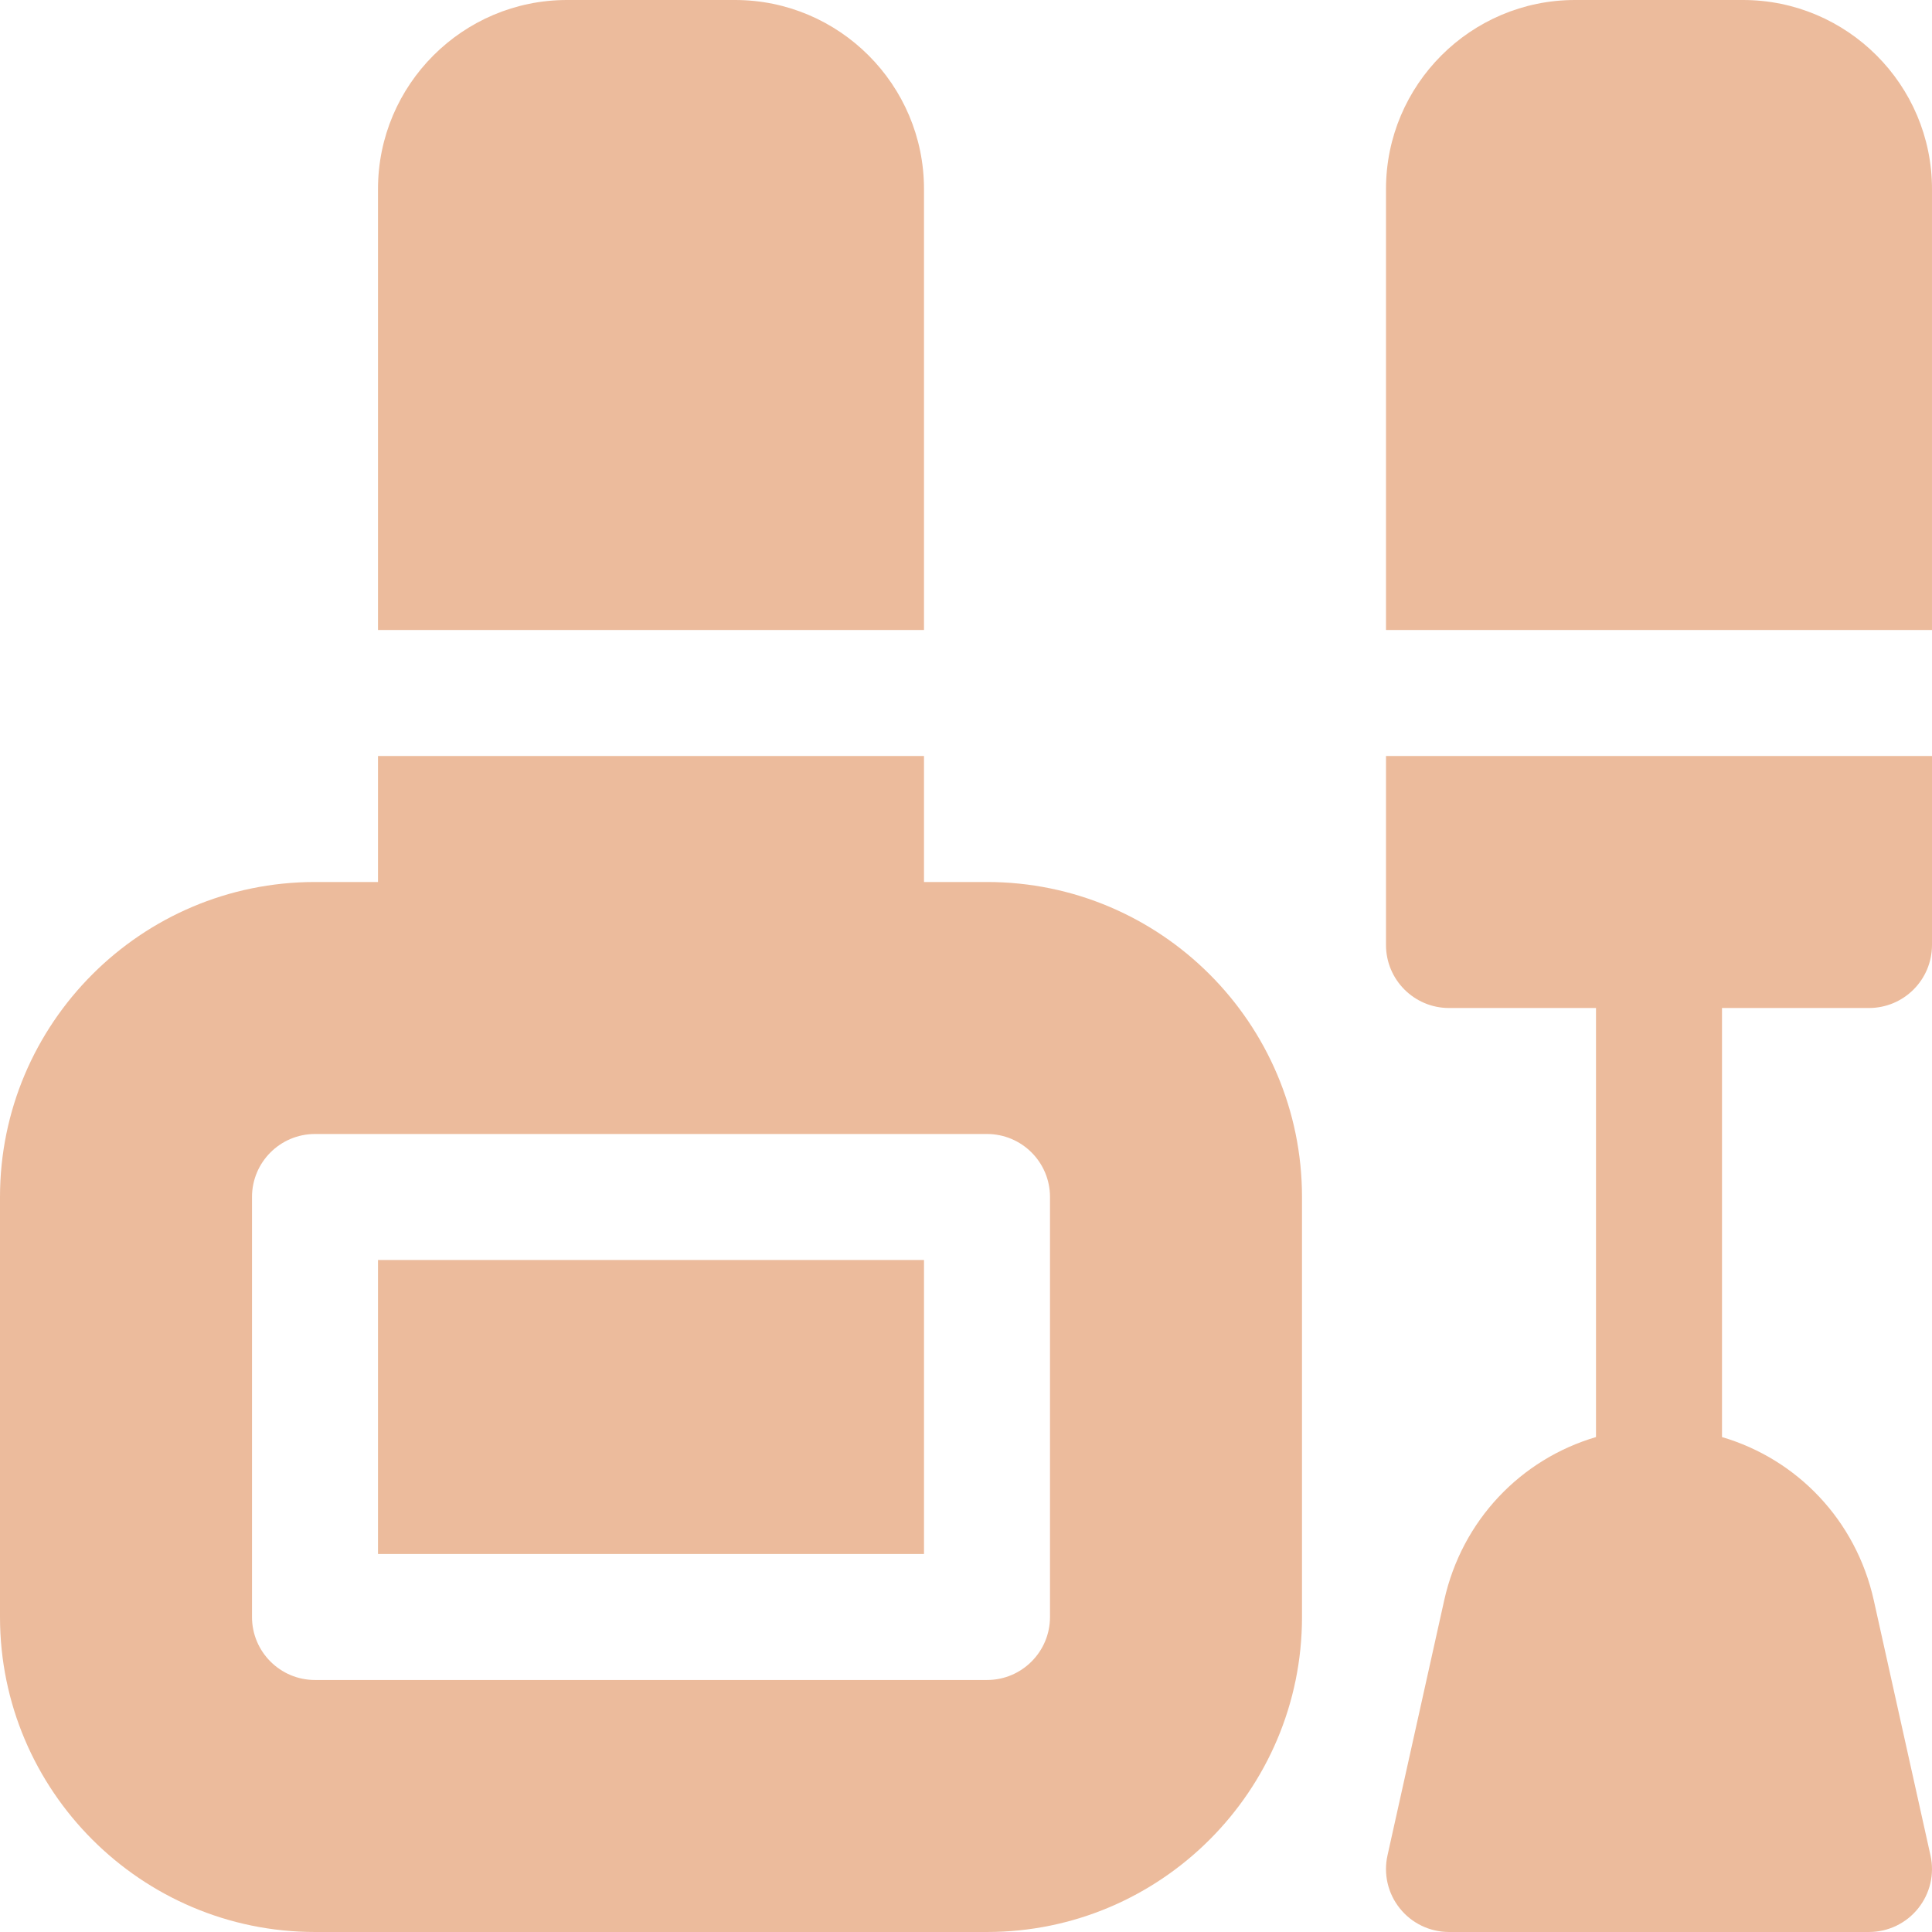 <!DOCTYPE svg PUBLIC "-//W3C//DTD SVG 1.1//EN" "http://www.w3.org/Graphics/SVG/1.1/DTD/svg11.dtd">
<!-- Uploaded to: SVG Repo, www.svgrepo.com, Transformed by: SVG Repo Mixer Tools -->
<svg fill="#ecbb9c" version="1.1" id="Layer_1" xmlns="http://www.w3.org/2000/svg" xmlns:xlink="http://www.w3.org/1999/xlink" viewBox="0 0 512 512" xml:space="preserve" width="800px" height="800px">
<g id="SVGRepo_bgCarrier" stroke-width="0"/>
<g id="SVGRepo_tracerCarrier" stroke-linecap="round" stroke-linejoin="round"/>
<g id="SVGRepo_iconCarrier"> <g> <g> <rect x="100.174" y="333.913" width="144.695" height="77.913"/> </g> </g> <g> <g> <path d="M261.565,233.739h-16.696v-33.391H100.174v33.391H83.478C37.446,233.739,0,271.185,0,317.217v111.304 c0,46.032,37.446,83.478,83.478,83.478h178.087c46.032,0,83.478-37.446,83.478-83.478V317.217 C345.043,271.185,307.597,233.739,261.565,233.739z M278.26,428.521c0,9.217-7.479,16.696-16.696,16.696H83.478 c-9.217,0-16.696-7.479-16.696-16.696V317.217c0-9.217,7.479-16.696,16.696-16.696h178.087c9.217,0,16.696,7.479,16.696,16.696 V428.521z"/> </g> </g> <g> <g> <path d="M194.782,0h-44.522c-27.619,0-50.087,22.468-50.087,50.087v116.869h144.695V50.087C244.869,22.468,222.401,0,194.782,0z"/> </g> </g> <g> <g> <path d="M511.596,491.684l-15.02-67.575c-4.713-21.238-20.312-37.408-40.229-43.273V267.13h38.956 c9.217,0,16.696-7.479,16.696-16.696v-50.087H367.304v50.087c0,9.217,7.479,16.696,16.696,16.696h38.956v113.705 c-19.917,5.865-35.515,22.035-40.229,43.273l-15.022,67.576c-1.109,4.945,0.098,10.12,3.271,14.065 c3.164,3.957,7.957,6.25,13.023,6.25h111.304c5.065,0,9.858-2.294,13.021-6.25C511.499,501.804,512.706,496.63,511.596,491.684z"/> </g> </g> <g> <g> <path d="M461.912,0H417.39c-27.619,0-50.087,22.468-50.087,50.087v116.869h144.695V50.087C511.999,22.468,489.531,0,461.912,0z"/> </g> </g> </g>
</svg>